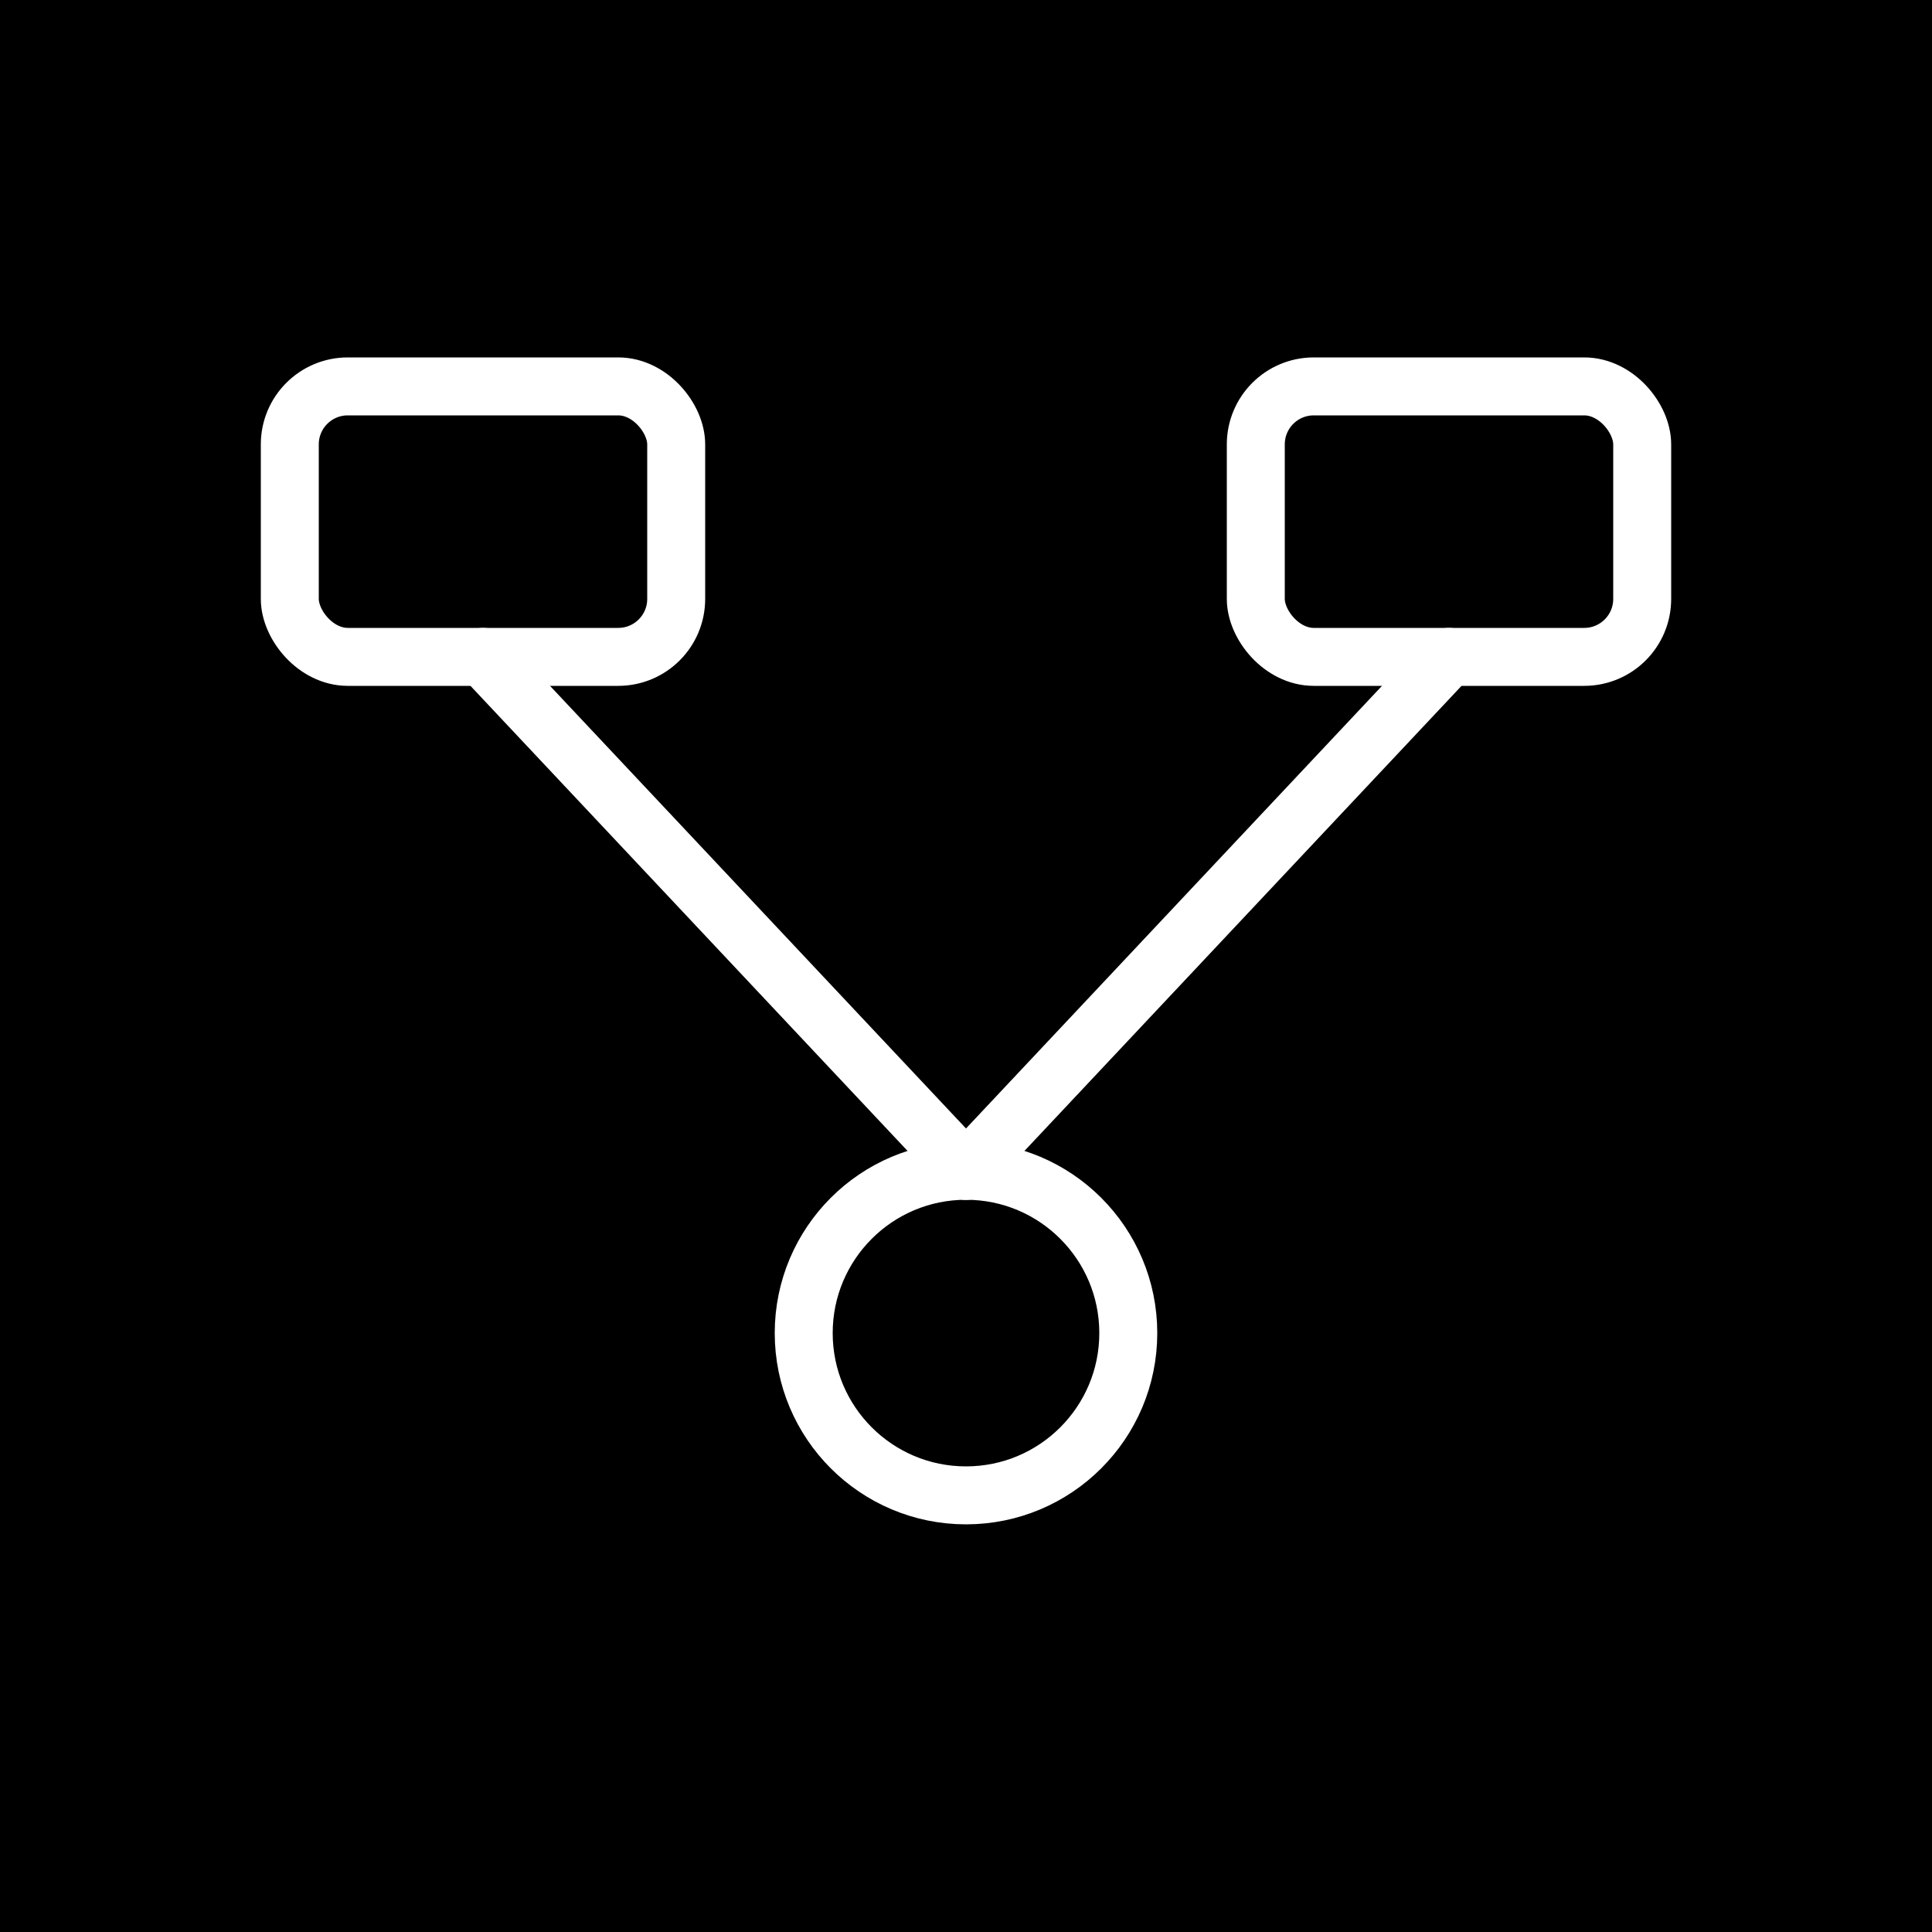 <svg width="64" height="64" viewBox="0 0 100 100" fill="none" xmlns="http://www.w3.org/2000/svg">
    <rect width="100" height="100" fill="#000000" />
    <g transform="translate(0, 15)">
      <rect x="15" y="5" width="20" height="14" rx="3" stroke="#FFFFFF" stroke-width="3" fill="none" />
      <rect x="65" y="5" width="20" height="14" rx="3" stroke="#FFFFFF" stroke-width="3" fill="none"/>
      <circle cx="50" cy="54" r="8.4" stroke="#FFFFFF" stroke-width="3" fill="none"/>
      <path d="M25,19 L50,45.6" stroke="#FFFFFF" stroke-width="3" stroke-linecap="round" />
      <path d="M75,19 L50,45.6" stroke="#FFFFFF" stroke-width="3" stroke-linecap="round" />
    </g>
</svg>